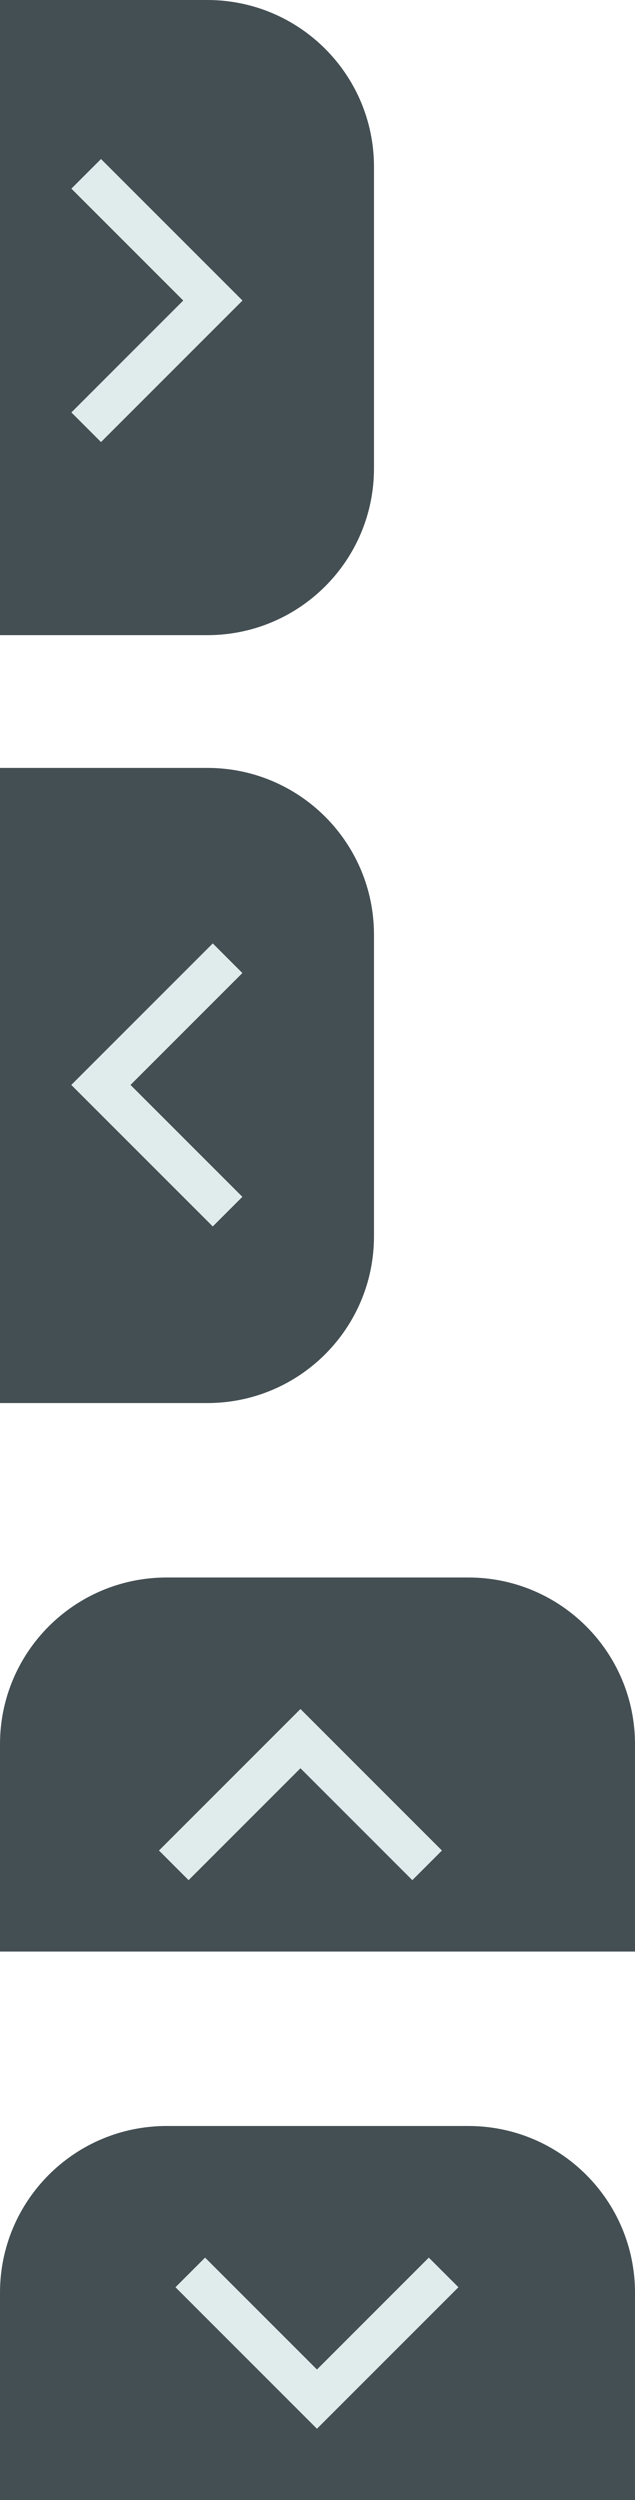 <?xml version="1.0" encoding="UTF-8" standalone="no"?>
<!-- Generator: Adobe Illustrator 19.0.0, SVG Export Plug-In . SVG Version: 6.00 Build 0)  -->

<svg
   xmlns:dc="http://purl.org/dc/elements/1.1/"
   xmlns:cc="http://creativecommons.org/ns#"
   xmlns:rdf="http://www.w3.org/1999/02/22-rdf-syntax-ns#"
   xmlns:svg="http://www.w3.org/2000/svg"
   xmlns="http://www.w3.org/2000/svg"
   xmlns:sodipodi="http://sodipodi.sourceforge.net/DTD/sodipodi-0.dtd"
   xmlns:inkscape="http://www.inkscape.org/namespaces/inkscape"
   version="1.1"
   id="svg2"
   sodipodi:docname="mnuTgle.svg"
   inkscape:version="0.91 r13725"
   x="0px"
   y="0px"
   viewBox="-294 166 57.9 227.9"
   xml:space="preserve"
   width="57.9"
   height="227.9"><defs
     id="defs11" /><style
     type="text/css"
     id="style3">
	.st0{opacity:0.99;fill:#434E52;enable-background:new    ;}
	.st1{fill:#E0ECEC;}
</style><sodipodi:namedview
     inkscape:cy="99.652516"
     inkscape:cx="-85.773556"
     inkscape:zoom="1.9071647"
     fit-margin-left="0"
     fit-margin-top="0"
     gridtolerance="10"
     showgrid="false"
     guidetolerance="10"
     objecttolerance="10"
     borderopacity="1"
     bordercolor="#666666"
     pagecolor="#ffffff"
     id="namedview41"
     inkscape:current-layer="svg2"
     inkscape:window-maximized="1"
     inkscape:window-y="-8"
     inkscape:window-x="1912"
     fit-margin-bottom="0"
     inkscape:pageopacity="0"
     fit-margin-right="0"
     inkscape:window-height="1017"
     inkscape:window-width="1920"
     inkscape:pageshadow="2"
     inkscape:object-nodes="true" /><g
     id="g4141"
     transform="matrix(-1,0,0,1,-538.1,-18)"><path
       d="m -244.1,311.9 -18.9,0 c -8.4,0 -15.2,-6.8 -15.2,-15.2 l 0,-27.5 c 0,-8.4 6.8,-15.2 15.2,-15.2 l 18.9,0"
       class="st0"
       id="rect4210_2_"
       inkscape:connector-curvature="0"
       style="opacity:0.99;fill:#434e52;enable-background:new" /><path
       d="m -263.5,270 10.2,10.2 2.7,2.7 -2.7,2.7 -10.2,10.2 -2.7,-2.7 10.2,-10.2 -10.2,-10.2 2.7,-2.7 0,0 z"
       class="st1"
       inkscape:connector-curvature="0"
       id="path3791"
       style="fill:#e0ecec" /></g><g
     id="g4145"
     transform="matrix(-1,0,0,1,-538.1,-3.3)"><path
       d="m -244.1,227.2 -18.9,0 c -8.4,0 -15.2,-6.8 -15.2,-15.2 l 0,-27.5 c 0,-8.4 6.8,-15.2 15.2,-15.2 l 18.9,0"
       class="st0"
       id="rect4210_1_"
       inkscape:connector-curvature="0"
       style="opacity:0.99;fill:#434e52;enable-background:new" /><g
       transform="translate(-127.61,-540.004)"
       id="g4326"><path
         d="m -125.7,723.8 -10.2,10.2 -2.7,2.7 2.7,2.7 10.2,10.2 2.7,-2.7 -10.2,-10.2 10.2,-10.2 -2.7,-2.7 0,0 z"
         class="st1"
         inkscape:connector-curvature="0"
         id="rect3012"
         style="fill:#e0ecec" /></g></g><g
     id="g4141-2"
     transform="matrix(0,1,1,0,-548,638)"><path
       d="m -244.1,311.9 -18.9,0 c -8.4,0 -15.2,-6.8 -15.2,-15.2 l 0,-27.5 c 0,-8.4 6.8,-15.2 15.2,-15.2 l 18.9,0"
       class="st0"
       id="rect4210_2_-1"
       inkscape:connector-curvature="0"
       style="opacity:0.99;fill:#434e52;enable-background:new" /><path
       d="m -263.5,270 10.2,10.2 2.7,2.7 -2.7,2.7 -10.2,10.2 -2.7,-2.7 10.2,-10.2 -10.2,-10.2 2.7,-2.7 0,0 z"
       class="st1"
       inkscape:connector-curvature="0"
       id="path3791-0"
       style="fill:#e0ecec" /></g><g
     id="g4145-7"
     transform="matrix(0,1,1,0,-463.3,588)"><path
       d="m -244.1,227.2 -18.9,0 c -8.4,0 -15.2,-6.8 -15.2,-15.2 l 0,-27.5 c 0,-8.4 6.8,-15.2 15.2,-15.2 l 18.9,0"
       class="st0"
       id="rect4210_1_-2"
       inkscape:connector-curvature="0"
       style="opacity:0.99;fill:#434e52;enable-background:new" /><g
       transform="translate(-127.61,-540.004)"
       id="g4326-0"><path
         d="m -125.7,723.8 -10.2,10.2 -2.7,2.7 2.7,2.7 10.2,10.2 2.7,-2.7 -10.2,-10.2 10.2,-10.2 -2.7,-2.7 0,0 z"
         class="st1"
         inkscape:connector-curvature="0"
         id="rect3012-0"
         style="fill:#e0ecec" /></g></g></svg>